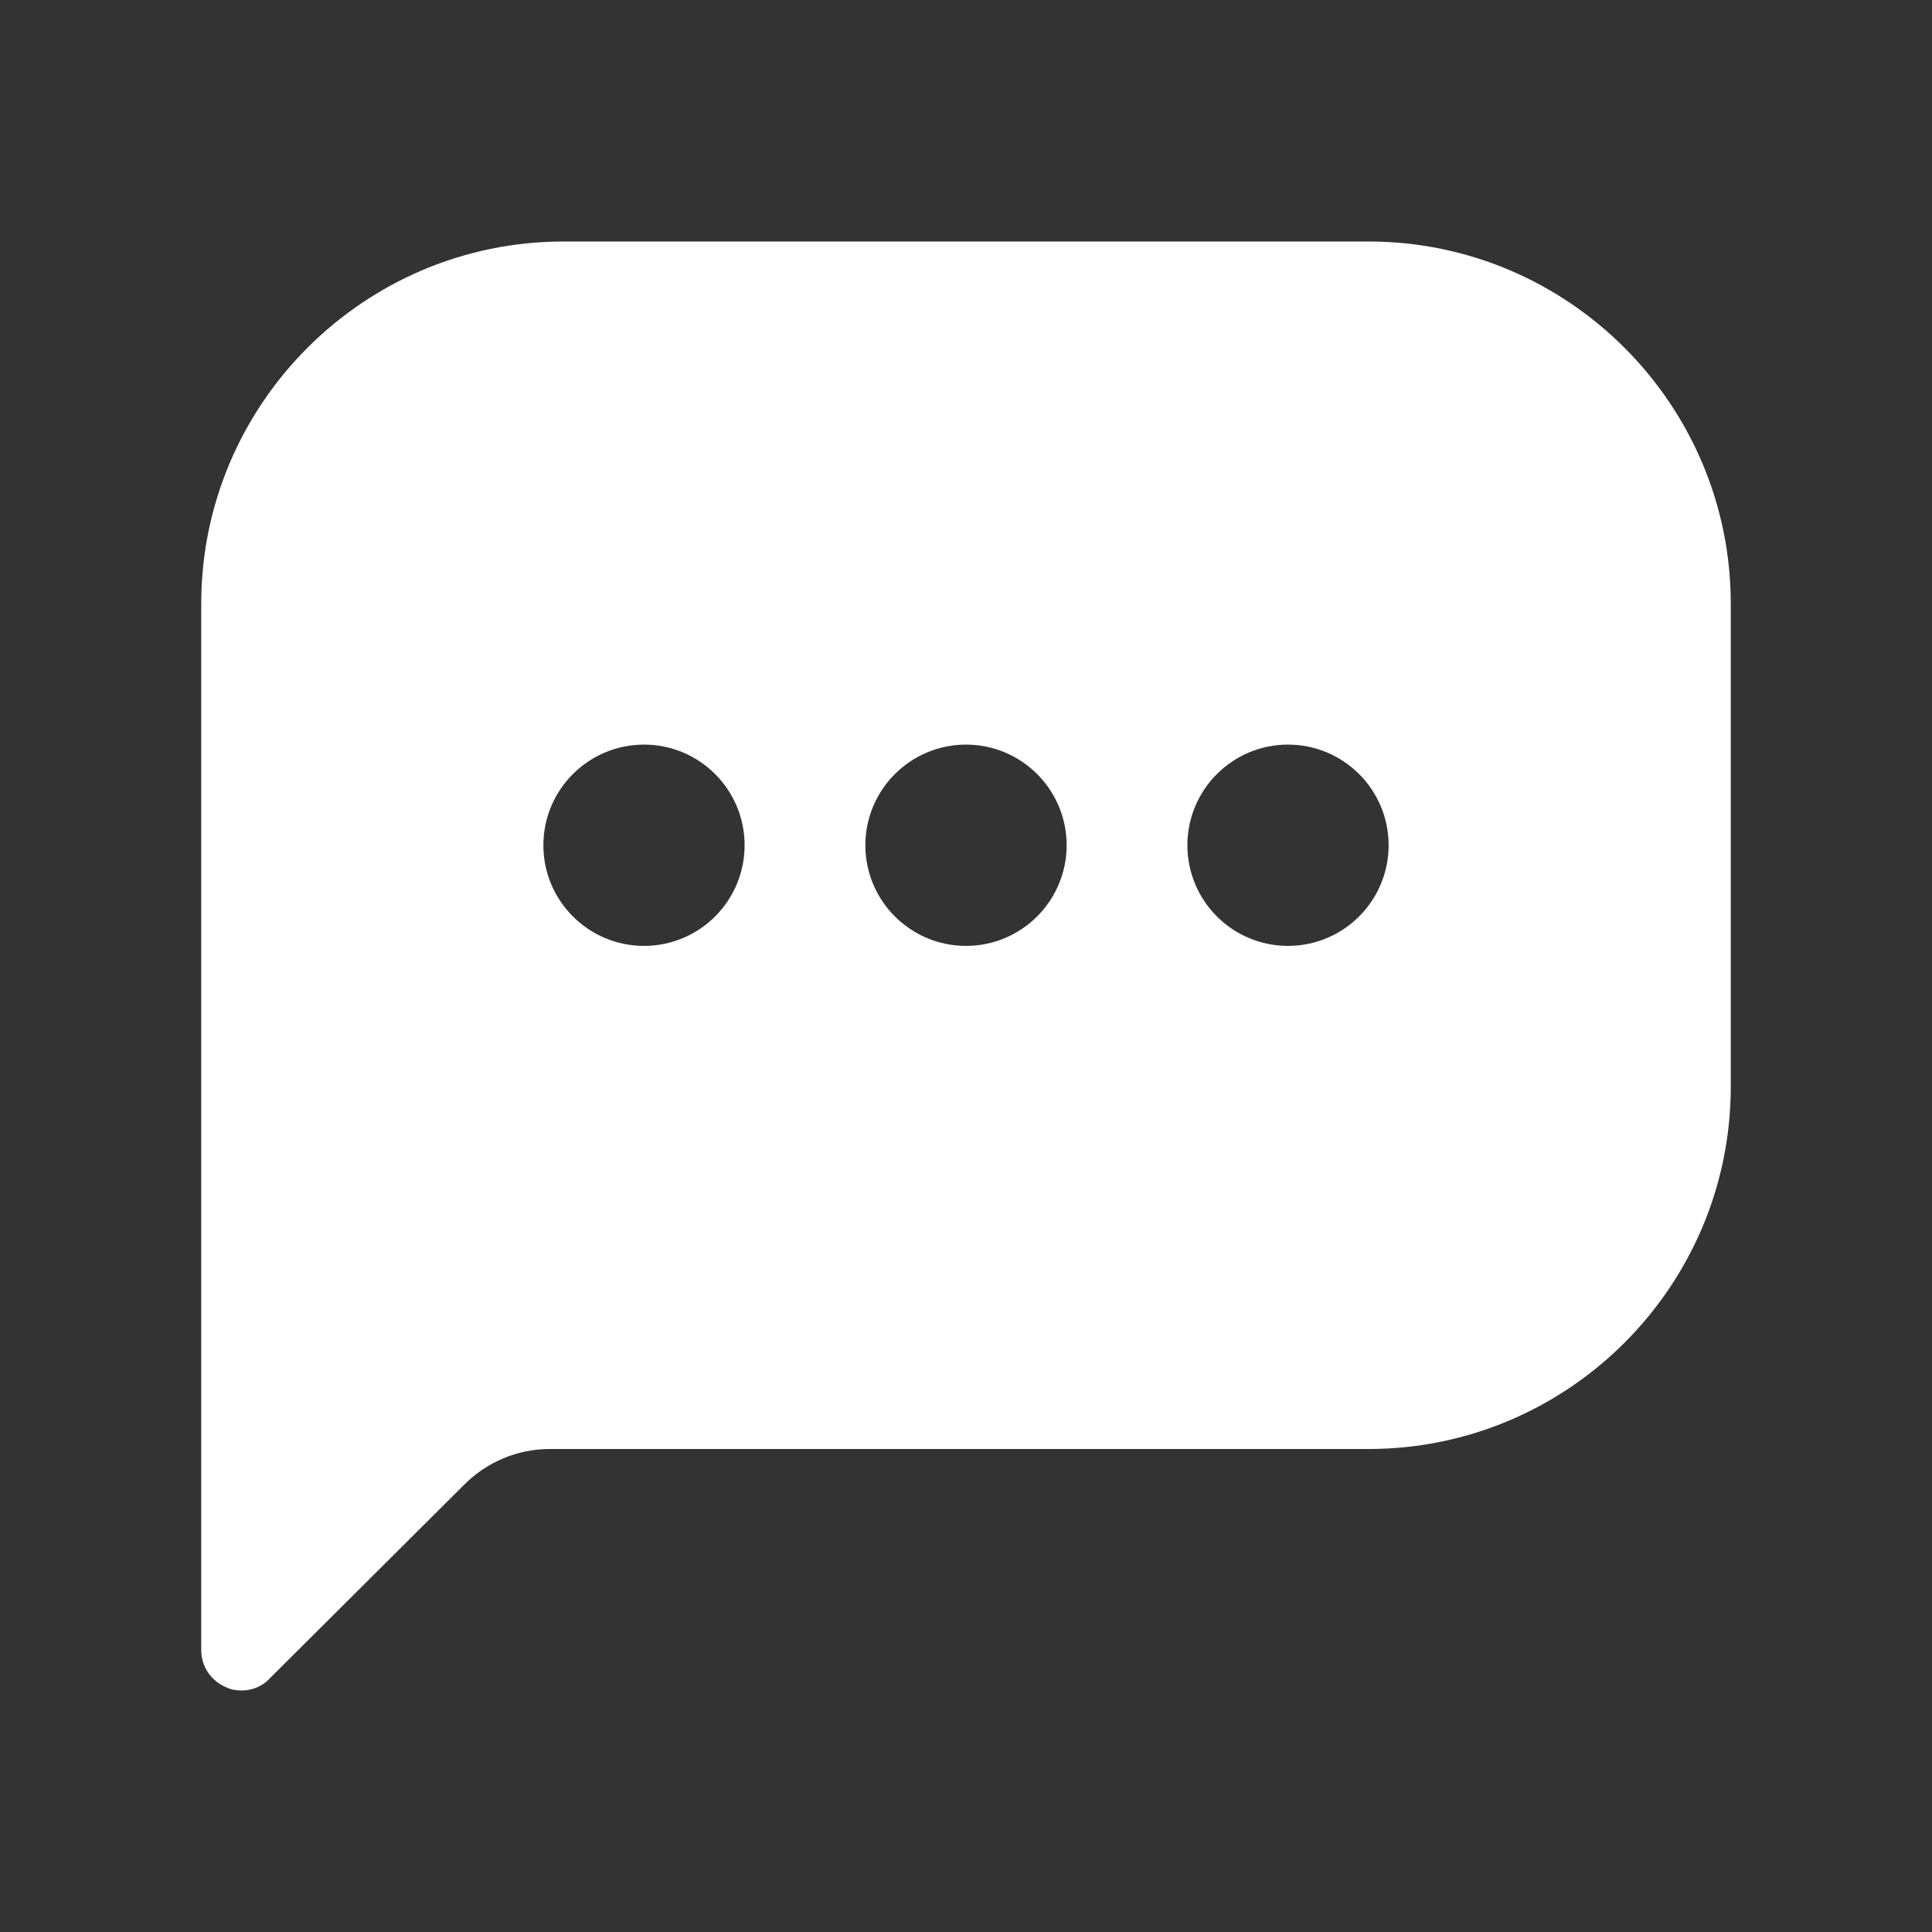 <svg width="32" height="32" viewBox="0 0 32 32" fill="none" xmlns="http://www.w3.org/2000/svg">
<rect x="0" y="0" width="32" height="32" fill="#333333" stroke="none"/>
<path d="M22.667 4H9.333C6.027 4 3.333 6.693 3.333 10V27.333C3.333 27.6 3.493 27.84 3.747 27.947C3.827 27.987 3.92 28 4 28C4.173 28 4.347 27.933 4.467 27.8L7.693 24.587C8.067 24.213 8.573 24 9.107 24H22.667C25.973 24 28.667 21.307 28.667 18V10C28.667 6.693 25.973 4 22.667 4ZM10.667 15.667C9.747 15.667 9 14.92 9 14C9 13.08 9.747 12.333 10.667 12.333C11.587 12.333 12.333 13.08 12.333 14C12.333 14.92 11.587 15.667 10.667 15.667ZM16 15.667C15.08 15.667 14.333 14.92 14.333 14C14.333 13.08 15.08 12.333 16 12.333C16.92 12.333 17.667 13.08 17.667 14C17.667 14.92 16.92 15.667 16 15.667ZM21.333 15.667C20.413 15.667 19.667 14.92 19.667 14C19.667 13.08 20.413 12.333 21.333 12.333C22.253 12.333 23 13.08 23 14C23 14.92 22.253 15.667 21.333 15.667Z" fill="white"/>
</svg>
